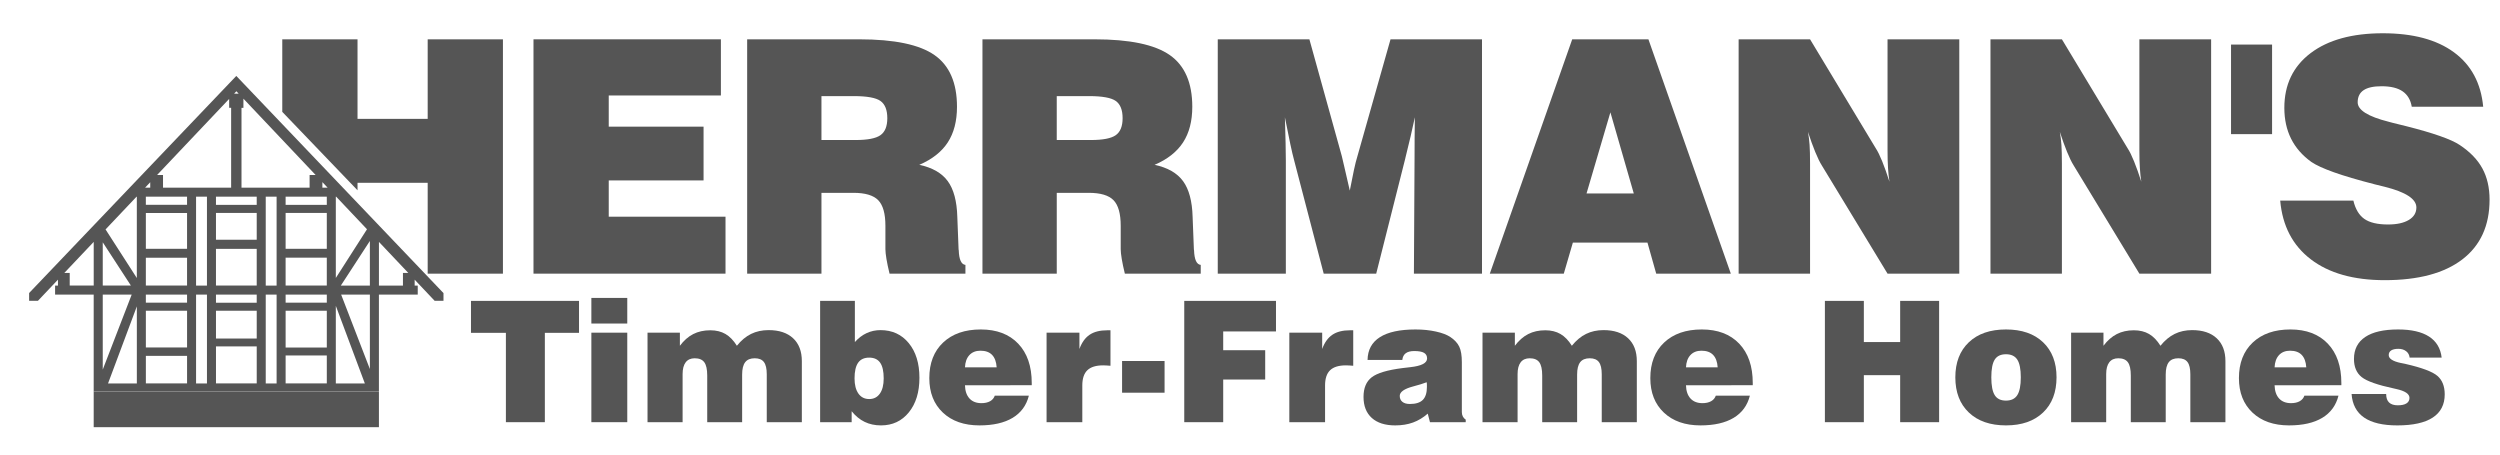 <?xml version="1.0" encoding="UTF-8" standalone="no"?>
<!-- Created with Inkscape (http://www.inkscape.org/) -->

<svg
   xmlns:dc="http://purl.org/dc/elements/1.1/"
   xmlns:cc="http://creativecommons.org/ns#"
   xmlns:rdf="http://www.w3.org/1999/02/22-rdf-syntax-ns#"
   xmlns:svg="http://www.w3.org/2000/svg"
   xmlns="http://www.w3.org/2000/svg"
   xmlns:xlink="http://www.w3.org/1999/xlink"
   xmlns:sodipodi="http://sodipodi.sourceforge.net/DTD/sodipodi-0.dtd"
   xmlns:inkscape="http://www.inkscape.org/namespaces/inkscape"
   sodipodi:docname="footer-logo.svg"
   inkscape:version="0.48.4 r9939"
   version="1.1"
   id="svg2"
   height="53"
   width="291"
   inkscape:export-filename="C:\Users\Sam Herrmann\Desktop\footer-logo.png"
   inkscape:export-xdpi="600"
   inkscape:export-ydpi="600">
  <defs
     id="defs4">
    <linearGradient
       id="linearGradient4392">
      <stop
         style="stop-color:#000000;stop-opacity:1;"
         offset="0"
         id="stop4394" />
      <stop
         style="stop-color:#111111;stop-opacity:1;"
         offset="1"
         id="stop4396" />
    </linearGradient>
    <inkscape:perspective
       sodipodi:type="inkscape:persp3d"
       inkscape:vp_x="0 : 816 : 1"
       inkscape:vp_y="0 : 1000 : 0"
       inkscape:vp_z="8032 : 816 : 1"
       inkscape:persp3d-origin="4016 : 544 : 1"
       id="perspective3820" />
    <linearGradient
       id="linearGradient5045">
      <stop
         style="stop-color:#000000;stop-opacity:1;"
         offset="0"
         id="stop5047" />
      <stop
         style="stop-color:#333333;stop-opacity:1;"
         offset="1"
         id="stop5049" />
    </linearGradient>
    <linearGradient
       inkscape:collect="always"
       xlink:href="#linearGradient5045"
       id="linearGradient5051"
       x1="3731.503"
       y1="975.401"
       x2="3735.544"
       y2="1359.259"
       gradientUnits="userSpaceOnUse"
       gradientTransform="matrix(0.25,0,0,0.25,195.023,1028.124)" />
    <filter
       id="filter4503"
       inkscape:label="Inner Shadow"
       inkscape:menu="Shadows and Glows"
       inkscape:menu-tooltip="Adds a colorizable drop shadow inside"
       color-interpolation-filters="sRGB"
       x="-0.1"
       width="1.19">
      <feGaussianBlur
         id="feGaussianBlur4505"
         stdDeviation="34.1"
         result="result8" />
      <feOffset
         id="feOffset4507"
         dx="57"
         dy="57"
         result="result11" />
      <feComposite
         id="feComposite4509"
         in2="result11"
         result="result6"
         in="SourceGraphic"
         operator="in" />
      <feFlood
         id="feFlood4511"
         result="result10"
         in="result6"
         flood-opacity="1"
         flood-color="rgb(0,0,0)" />
      <feBlend
         id="feBlend4513"
         in2="result10"
         mode="normal"
         in="result6"
         result="result12" />
      <feComposite
         id="feComposite4515"
         in2="SourceGraphic"
         result="result2"
         operator="in" />
    </filter>
    <linearGradient
       inkscape:collect="always"
       xlink:href="#linearGradient5045"
       id="linearGradient3102"
       gradientUnits="userSpaceOnUse"
       gradientTransform="matrix(0.125,0,0,0.125,227.527,1199.478)"
       x1="3731.503"
       y1="975.401"
       x2="3735.544"
       y2="1359.259" />
    <linearGradient
       inkscape:collect="always"
       xlink:href="#linearGradient5045"
       id="linearGradient3041"
       gradientUnits="userSpaceOnUse"
       gradientTransform="matrix(0.125,0,0,0.125,227.527,1199.478)"
       x1="3731.503"
       y1="975.401"
       x2="3735.544"
       y2="1359.259" />
    <linearGradient
       inkscape:collect="always"
       xlink:href="#linearGradient5045"
       id="linearGradient3043"
       gradientUnits="userSpaceOnUse"
       gradientTransform="matrix(0.125,0,0,0.125,227.527,1199.478)"
       x1="3731.503"
       y1="975.401"
       x2="3735.544"
       y2="1359.259" />
    <linearGradient
       inkscape:collect="always"
       xlink:href="#linearGradient5045"
       id="linearGradient3045"
       gradientUnits="userSpaceOnUse"
       gradientTransform="matrix(0.125,0,0,0.125,227.527,1199.478)"
       x1="3731.503"
       y1="975.401"
       x2="3735.544"
       y2="1359.259" />
    <linearGradient
       inkscape:collect="always"
       xlink:href="#linearGradient5045"
       id="linearGradient3047"
       gradientUnits="userSpaceOnUse"
       gradientTransform="matrix(0.125,0,0,0.125,227.527,1199.478)"
       x1="3731.503"
       y1="975.401"
       x2="3735.544"
       y2="1359.259" />
    <linearGradient
       inkscape:collect="always"
       xlink:href="#linearGradient5045"
       id="linearGradient3049"
       gradientUnits="userSpaceOnUse"
       gradientTransform="matrix(0.125,0,0,0.125,227.527,1199.478)"
       x1="3731.503"
       y1="975.401"
       x2="3735.544"
       y2="1359.259" />
    <linearGradient
       inkscape:collect="always"
       xlink:href="#linearGradient5045"
       id="linearGradient3051"
       gradientUnits="userSpaceOnUse"
       gradientTransform="matrix(0.125,0,0,0.125,227.527,1199.478)"
       x1="3731.503"
       y1="975.401"
       x2="3735.544"
       y2="1359.259" />
    <linearGradient
       inkscape:collect="always"
       xlink:href="#linearGradient5045"
       id="linearGradient3053"
       gradientUnits="userSpaceOnUse"
       gradientTransform="matrix(0.125,0,0,0.125,227.527,1199.478)"
       x1="3731.503"
       y1="975.401"
       x2="3735.544"
       y2="1359.259" />
    <linearGradient
       inkscape:collect="always"
       xlink:href="#linearGradient5045"
       id="linearGradient3055"
       gradientUnits="userSpaceOnUse"
       gradientTransform="matrix(0.125,0,0,0.125,227.527,1199.478)"
       x1="3731.503"
       y1="975.401"
       x2="3735.544"
       y2="1359.259" />
    <linearGradient
       inkscape:collect="always"
       xlink:href="#linearGradient5045"
       id="linearGradient3057"
       gradientUnits="userSpaceOnUse"
       gradientTransform="matrix(0.125,0,0,0.125,227.527,1199.478)"
       x1="3731.503"
       y1="975.401"
       x2="3735.544"
       y2="1359.259" />
    <linearGradient
       inkscape:collect="always"
       xlink:href="#linearGradient5045"
       id="linearGradient3059"
       gradientUnits="userSpaceOnUse"
       gradientTransform="matrix(0.125,0,0,0.125,227.527,1199.478)"
       x1="3731.503"
       y1="975.401"
       x2="3735.544"
       y2="1359.259" />
    <linearGradient
       inkscape:collect="always"
       xlink:href="#linearGradient5045"
       id="linearGradient3061"
       gradientUnits="userSpaceOnUse"
       gradientTransform="matrix(0.125,0,0,0.125,227.527,1199.478)"
       x1="3731.503"
       y1="975.401"
       x2="3735.544"
       y2="1359.259" />
    <linearGradient
       inkscape:collect="always"
       xlink:href="#linearGradient5045"
       id="linearGradient3063"
       gradientUnits="userSpaceOnUse"
       gradientTransform="matrix(0.125,0,0,0.125,227.527,1199.478)"
       x1="3731.503"
       y1="975.401"
       x2="3735.544"
       y2="1359.259" />
    <linearGradient
       inkscape:collect="always"
       xlink:href="#linearGradient5045"
       id="linearGradient3065"
       gradientUnits="userSpaceOnUse"
       gradientTransform="matrix(0.125,0,0,0.125,227.527,1199.478)"
       x1="3731.503"
       y1="975.401"
       x2="3735.544"
       y2="1359.259" />
    <linearGradient
       inkscape:collect="always"
       xlink:href="#linearGradient5045"
       id="linearGradient3067"
       gradientUnits="userSpaceOnUse"
       gradientTransform="matrix(0.125,0,0,0.125,227.527,1199.478)"
       x1="3731.503"
       y1="975.401"
       x2="3735.544"
       y2="1359.259" />
    <linearGradient
       inkscape:collect="always"
       xlink:href="#linearGradient5045"
       id="linearGradient3069"
       gradientUnits="userSpaceOnUse"
       gradientTransform="matrix(0.125,0,0,0.125,227.527,1199.478)"
       x1="3731.503"
       y1="975.401"
       x2="3735.544"
       y2="1359.259" />
    <linearGradient
       inkscape:collect="always"
       xlink:href="#linearGradient5045"
       id="linearGradient3071"
       gradientUnits="userSpaceOnUse"
       gradientTransform="matrix(0.125,0,0,0.125,227.527,1199.478)"
       x1="3731.503"
       y1="975.401"
       x2="3735.544"
       y2="1359.259" />
    <linearGradient
       inkscape:collect="always"
       xlink:href="#linearGradient5045"
       id="linearGradient3073"
       gradientUnits="userSpaceOnUse"
       gradientTransform="matrix(0.125,0,0,0.125,227.527,1199.478)"
       x1="3731.503"
       y1="975.401"
       x2="3735.544"
       y2="1359.259" />
    <linearGradient
       inkscape:collect="always"
       xlink:href="#linearGradient5045"
       id="linearGradient4398"
       x1="836.122"
       y1="1320.348"
       x2="836.01"
       y2="1369.138"
       gradientUnits="userSpaceOnUse" />
  </defs>
  <sodipodi:namedview
     id="base"
     pagecolor="#ffffff"
     bordercolor="#666666"
     borderopacity="1.0"
     inkscape:pageopacity="1"
     inkscape:pageshadow="2"
     inkscape:zoom="2"
     inkscape:cx="137.98712"
     inkscape:cy="35.821696"
     inkscape:document-units="px"
     inkscape:current-layer="layer2"
     showgrid="false"
     fit-margin-top="0"
     fit-margin-left="0"
     fit-margin-right="0"
     fit-margin-bottom="0"
     inkscape:snap-bbox="true"
     inkscape:window-width="1280"
     inkscape:window-height="738"
     inkscape:window-x="-8"
     inkscape:window-y="-8"
     inkscape:window-maximized="1"
     inkscape:snap-bbox-edge-midpoints="false"
     inkscape:bbox-nodes="true"
     inkscape:bbox-paths="true"
     inkscape:snap-global="false"
     inkscape:snap-grids="true"
     inkscape:snap-to-guides="true"
     inkscape:object-nodes="true"
     units="px" />
  <g
     inkscape:groupmode="layer"
     id="layer2"
     inkscape:label="Text"
     style="display:inline"
     transform="translate(-266.33,-1314.058)">
    <g
       transform="matrix(0.038,0,0,0.038,405.397,1440.595)"
       style="font-size:40px;font-style:normal;font-variant:normal;font-weight:normal;font-stretch:normal;line-height:125%;letter-spacing:-41.38px;word-spacing:0px;fill:#555555;fill-opacity:1;stroke:none;font-family:Swis721 BlkEx BT;-inkscape-font-specification:Swis721 BlkEx BT"
       id="text4858"
       inkscape:export-xdpi="600"
       inkscape:export-ydpi="600">
      <path
         style="font-size:998px;fill:#555555;fill-opacity:1;font-family:Swis721 Blk BT;-inkscape-font-specification:Swis721 Blk BT"
         d="m 980.344,272.812 0,222.219 230.5,240.219 0,-22.875 214.906,0 0,278.25 230.5,0 0,-717.812 -230.5,0 0,243.656 -214.906,0 0,-243.656 -230.5,0 z"
         transform="translate(-3775.347,-3482.306)"
         id="path5186"
         inkscape:connector-curvature="0" />
      <path
         d="m -2025.493,-2491.685 0,-717.8 574.045,0 0,172.019 -343.55,0 0,95.512 290.434,0 0,164.709 -290.434,0 0,111.106 357.682,0 0,174.455 z"
         style="font-size:998px;fill:#555555;fill-opacity:1;font-family:Swis721 Blk BT;-inkscape-font-specification:Swis721 Blk BT"
         id="path5188"
         inkscape:connector-curvature="0" />
      <path
         d="m -1143.43,-2901.021 104.77,0 c 36.71,4e-4 62.05,-4.954 76.02,-14.863 13.969,-9.908 20.954,-27.207 20.954,-51.898 -5e-4,-25.339 -6.985,-42.964 -20.954,-52.873 -13.97,-9.908 -41.259,-14.862 -81.867,-14.863 l -98.923,0 z m -227.571,409.336 0,-717.8 343.55,0 c 107.531,8e-4 184.282,16.082 230.251,48.243 45.968,32.163 68.953,84.954 68.954,158.374 -7.1e-4,43.858 -9.422,80.243 -28.264,109.156 -18.843,28.914 -47.919,51.817 -87.228,68.71 39.958,8.447 69.034,25.096 87.228,49.949 18.192,24.853 27.938,61.319 29.238,109.4 l 3.898,99.897 c -7.1e-4,0.65 0.162,1.462 0.487,2.437 0.974,28.588 7.796,43.532 20.467,44.832 l 0,26.802 -232.444,0 c -4.224,-17.218 -7.391,-32.243 -9.502,-45.076 -2.112,-12.832 -3.168,-22.822 -3.167,-29.969 l 0,-71.634 c -4.9e-4,-37.035 -7.31,-63.106 -21.929,-78.212 -14.62,-15.106 -39.959,-22.659 -76.02,-22.66 l -97.948,0 0,247.551 z"
         style="font-size:998px;fill:#555555;fill-opacity:1;font-family:Swis721 Blk BT;-inkscape-font-specification:Swis721 Blk BT"
         id="path5190"
         inkscape:connector-curvature="0" />
      <path
         d="m -422.666,-2901.021 104.771,0 c 36.71,4e-4 62.05,-4.954 76.02,-14.863 13.969,-9.908 20.954,-27.207 20.954,-51.898 -5e-4,-25.339 -6.985,-42.964 -20.954,-52.873 -13.97,-9.908 -41.259,-14.862 -81.867,-14.863 l -98.923,0 z m -227.571,409.336 0,-717.8 343.55,0 c 107.531,8e-4 184.282,16.082 230.251,48.243 45.968,32.163 68.953,84.954 68.954,158.374 -7.105e-4,43.858 -9.422,80.243 -28.264,109.156 -18.843,28.914 -47.919,51.817 -87.228,68.71 39.958,8.447 69.034,25.096 87.228,49.949 18.192,24.853 27.938,61.319 29.238,109.4 l 3.898,99.897 c -7.153e-4,0.65 0.162,1.462 0.487,2.437 0.974,28.588 7.796,43.532 20.467,44.832 l 0,26.802 -232.444,0 c -4.224,-17.218 -7.391,-32.243 -9.502,-45.076 -2.112,-12.832 -3.168,-22.822 -3.167,-29.969 l 0,-71.634 c -4.9e-4,-37.035 -7.31,-63.106 -21.929,-78.212 -14.62,-15.106 -39.959,-22.659 -76.02,-22.66 l -97.948,0 0,247.551 z"
         style="font-size:998px;fill:#555555;fill-opacity:1;font-family:Swis721 Blk BT;-inkscape-font-specification:Swis721 Blk BT"
         id="path5192"
         inkscape:connector-curvature="0" />
      <path
         d="m 279.094,-2491.685 -208.566,0 0,-717.8 280.687,0 99.41,358.169 c 1.299,4.873 3.898,16 7.797,33.38 3.898,17.381 9.421,41.34 16.568,71.877 4.548,-24.04 8.771,-45.075 12.67,-63.106 3.898,-18.03 7.309,-31.593 10.233,-40.69 l 101.847,-359.631 280.2,0 0,717.8 -208.566,0 1.949,-353.296 c -6.7e-4,-21.441 0.081,-42.314 0.244,-62.619 0.162,-20.304 0.405,-41.339 0.731,-63.106 -7.798,37.036 -17.219,77.482 -28.264,121.339 l -1.462,6.335 -88.689,351.347 -160.811,0 -89.664,-343.55 c -4.224,-15.593 -8.447,-33.461 -12.67,-53.603 -4.224,-20.142 -9.746,-47.431 -16.568,-81.867 0.974,30.863 1.705,57.34 2.193,79.431 0.487,22.091 0.731,39.797 0.731,53.116 z"
         style="font-size:998px;fill:#555555;fill-opacity:1;font-family:Swis721 Blk BT;-inkscape-font-specification:Swis721 Blk BT"
         id="path5194"
         inkscape:connector-curvature="0" />
      <path
         d="m 1200.141,-2737.287 144.73,0 -71.634,-248.525 z m -296.281,245.601 252.424,-717.8 233.419,0 252.424,717.8 -228.546,0 -26.802,-95.024 -228.546,0 -27.776,95.024 z"
         style="font-size:998px;fill:#555555;fill-opacity:1;font-family:Swis721 Blk BT;-inkscape-font-specification:Swis721 Blk BT"
         id="path5196"
         inkscape:connector-curvature="0" />
      <path
         d="m 1666.045,-2491.685 0,-717.8 218.8,0 201.257,333.804 c 6.172,9.422 12.751,22.741 19.736,39.959 6.984,17.218 14.375,38.01 22.172,62.375 -1.95,-12.67 -3.412,-26.639 -4.386,-41.908 -0.975,-15.268 -1.462,-33.786 -1.462,-55.553 l 0,-338.677 219.774,0 0,717.8 -219.774,0 -201.257,-331.367 c -6.173,-9.746 -12.914,-23.553 -20.223,-41.421 -7.31,-17.867 -14.701,-38.334 -22.172,-61.4 2.274,12.67 3.898,25.909 4.873,39.715 0.974,13.807 1.462,33.218 1.462,58.233 l 0,336.24 z"
         style="font-size:998px;fill:#555555;fill-opacity:1;font-family:Swis721 Blk BT;-inkscape-font-specification:Swis721 Blk BT"
         id="path5198"
         inkscape:connector-curvature="0" />
      <path
         d="m 2437.489,-2491.685 0,-717.8 218.8,0 201.257,333.804 c 6.172,9.422 12.751,22.741 19.736,39.959 6.984,17.218 14.375,38.01 22.172,62.375 -1.95,-12.67 -3.412,-26.639 -4.386,-41.908 -0.975,-15.268 -1.462,-33.786 -1.462,-55.553 l 0,-338.677 219.774,0 0,717.8 -219.774,0 -201.257,-331.367 c -6.173,-9.746 -12.914,-23.553 -20.223,-41.421 -7.31,-17.867 -14.701,-38.334 -22.172,-61.4 2.274,12.67 3.898,25.909 4.873,39.715 0.974,13.807 1.462,33.218 1.462,58.233 l 0,336.24 z"
         style="font-size:998px;fill:#555555;fill-opacity:1;font-family:Swis721 Blk BT;-inkscape-font-specification:Swis721 Blk BT"
         id="path5200"
         inkscape:connector-curvature="0" />
      <path
         d="m 3300.059,-3193.404 0,274.353 -125.725,0 0,-274.353 z"
         style="font-size:998px;fill:#555555;fill-opacity:1;font-family:Swis721 Blk BT;-inkscape-font-specification:Swis721 Blk BT"
         id="path5202"
         inkscape:connector-curvature="0" />
      <path
         d="m 3324.953,-2715.358 224.16,0 c 6.172,25.99 17.38,44.67 33.624,56.04 16.243,11.371 40.446,17.056 72.608,17.056 26.964,1e-4 48.161,-4.629 63.593,-13.888 15.431,-9.259 23.146,-22.01 23.147,-38.253 -4e-4,-25.989 -32.325,-47.106 -96.974,-63.35 -12.995,-3.248 -22.904,-5.685 -29.726,-7.31 -52.954,-13.644 -95.106,-26.07 -126.456,-37.279 -31.35,-11.208 -54.172,-21.685 -68.466,-31.431 -27.614,-19.817 -48.325,-43.532 -62.131,-71.147 -13.807,-27.613 -20.71,-59.126 -20.71,-94.537 -1e-4,-71.146 26.802,-127.023 80.405,-167.633 53.603,-40.608 127.349,-60.912 221.236,-60.913 92.263,7e-4 164.871,19.412 217.825,58.233 52.953,38.822 82.841,94.456 89.664,166.902 l -218.8,0 c -3.574,-21.116 -12.914,-36.872 -28.02,-47.269 -15.107,-10.395 -36.629,-15.593 -64.568,-15.594 -24.69,6e-4 -43.045,4.061 -55.065,12.183 -12.021,8.122 -18.031,20.467 -18.03,37.035 -3e-4,23.716 31.512,43.533 94.537,59.451 5.522,1.625 9.746,2.762 12.67,3.411 9.096,2.275 22.903,5.686 41.421,10.233 83.491,21.117 138.069,40.284 163.734,57.502 31.837,21.117 55.065,45.157 69.685,72.121 14.618,26.965 21.928,58.802 21.929,95.512 -7e-4,79.268 -27.696,140.181 -83.085,182.739 -55.391,42.558 -134.74,63.837 -238.048,63.837 -95.187,0 -170.638,-21.279 -226.353,-63.837 -55.715,-42.558 -86.984,-102.496 -93.806,-179.815 z"
         style="font-size:998px;fill:#555555;fill-opacity:1;font-family:Swis721 Blk BT;-inkscape-font-specification:Swis721 Blk BT"
         id="path5204"
         inkscape:connector-curvature="0" />
    </g>
    <g
       transform="matrix(0.038,0,0,0.038,403.851,1384.531)"
       style="font-size:40px;font-style:normal;font-variant:normal;font-weight:normal;font-stretch:normal;line-height:125%;letter-spacing:-41.38px;word-spacing:0px;fill:#555555;fill-opacity:1;stroke:none;display:inline;font-family:Swis721 BlkEx BT;-inkscape-font-specification:Swis721 BlkEx BT"
       id="text4858-7"
       inkscape:export-filename="C:\Users\Sam Herrmann\Documents\Graphic Projects\Herrmann's Timber-Frame Homes\Logo\text4858.png"
       inkscape:export-xdpi="600"
       inkscape:export-ydpi="600" />
    <g
       transform="matrix(0.038,0,0,0.038,40.252,1443.075)"
       style="font-size:40px;font-style:normal;font-variant:normal;font-weight:normal;font-stretch:normal;line-height:125%;letter-spacing:-41.38px;word-spacing:0px;fill:#555555;fill-opacity:1;stroke:none;display:inline;font-family:Swis721 BlkEx BT;-inkscape-font-specification:Swis721 BlkEx BT"
       id="text4858-1"
       inkscape:export-filename="C:\Users\Sam Herrmann\Documents\Graphic Projects\Herrmann's Timber-Frame Homes\Logo\text4858.png"
       inkscape:export-xdpi="600"
       inkscape:export-ydpi="600" />
    <g
       style="font-size:65px;font-style:normal;font-variant:normal;font-weight:normal;font-stretch:normal;line-height:125%;letter-spacing:0px;word-spacing:0px;fill:#555555;fill-opacity:1;stroke:none;font-family:Swis721 Blk BT;-inkscape-font-specification:Swis721 Blk BT"
       id="text4388"
       transform="matrix(0.302,0,0,0.302,191.219,949.936)"
       inkscape:export-filename="C:\Users\Sam Herrmann\Documents\Graphic Projects\Herrmann's Timber-Frame Homes\Logo\text4858.png"
       inkscape:export-xdpi="600"
       inkscape:export-ydpi="600">
      <path
         d="m 443.7,1368.424 0,-34.436 -13.457,0 0,-12.314 41.641,0 0,12.314 -13.171,0 0,34.436 z"
         style="fill:#555555;fill-opacity:1"
         id="path4401"
         inkscape:connector-curvature="0" />
      <path
         d="m 476.644,1330.401 0,-9.871 13.838,0 0,9.871 z m 0,38.023 0,-34.5 13.838,0 0,34.5 z"
         style="fill:#555555;fill-opacity:1"
         id="path4403"
         inkscape:connector-curvature="0" />
      <path
         d="m 498.289,1368.424 0,-34.5 12.473,0 0,5.046 c 1.523,-2.031 3.237,-3.534 5.142,-4.507 1.904,-0.973 4.094,-1.46 6.57,-1.46 2.264,1e-4 4.216,0.476 5.856,1.428 1.64,0.952 3.105,2.465 4.396,4.538 1.672,-2.074 3.502,-3.597 5.491,-4.57 1.989,-0.973 4.232,-1.46 6.729,-1.46 4.062,0 7.215,1.047 9.458,3.142 2.243,2.095 3.364,5.036 3.364,8.823 l 0,23.518 -13.521,0 0,-18.472 c -5e-5,-2.158 -0.365,-3.724 -1.095,-4.697 -0.73,-0.973 -1.91,-1.46 -3.539,-1.46 -1.672,10e-5 -2.899,0.508 -3.682,1.524 -0.783,1.016 -1.174,2.603 -1.174,4.761 l 0,18.345 -13.457,0 0,-17.996 c -2e-5,-2.37 -0.376,-4.068 -1.127,-5.094 -0.751,-1.026 -1.984,-1.539 -3.698,-1.539 -1.523,10e-5 -2.682,0.518 -3.475,1.555 -0.793,1.037 -1.19,2.55 -1.19,4.539 l 0,18.535 z"
         style="fill:#555555;fill-opacity:1"
         id="path4405"
         inkscape:connector-curvature="0" />
      <path
         d="m 578.08,1351.539 c -2e-5,2.497 0.497,4.449 1.492,5.856 0.994,1.407 2.38,2.111 4.158,2.111 1.756,0 3.126,-0.698 4.11,-2.095 0.984,-1.397 1.476,-3.354 1.476,-5.872 -3e-5,-2.729 -0.455,-4.745 -1.365,-6.046 -0.91,-1.301 -2.317,-1.952 -4.221,-1.952 -1.925,10e-5 -3.348,0.656 -4.269,1.968 -0.92,1.312 -1.381,3.322 -1.381,6.03 z m -13.267,16.885 0,-46.751 13.394,0 0,15.869 c 1.354,-1.523 2.862,-2.671 4.523,-3.444 1.661,-0.772 3.444,-1.158 5.348,-1.158 4.528,0 8.162,1.671 10.902,5.015 2.74,3.343 4.11,7.797 4.11,13.362 -4e-5,5.522 -1.359,9.961 -4.078,13.314 -2.719,3.354 -6.3,5.03 -10.743,5.03 -2.328,0 -4.422,-0.45 -6.284,-1.349 -1.862,-0.899 -3.534,-2.269 -5.015,-4.11 l 0,4.221 z"
         style="fill:#555555;fill-opacity:1"
         id="path4407"
         inkscape:connector-curvature="0" />
      <path
         d="m 620.641,1347.286 12.219,0 c -0.148,-2.137 -0.741,-3.74 -1.777,-4.808 -1.037,-1.069 -2.529,-1.603 -4.475,-1.603 -1.799,0 -3.221,0.566 -4.269,1.698 -1.047,1.132 -1.613,2.703 -1.698,4.713 z m 11.489,10.918 13.14,0 c -0.952,3.766 -3.042,6.617 -6.268,8.553 -3.227,1.936 -7.485,2.904 -12.775,2.904 -5.924,0 -10.627,-1.645 -14.108,-4.935 -3.481,-3.29 -5.221,-7.718 -5.221,-13.282 0,-5.798 1.777,-10.373 5.332,-13.727 3.555,-3.354 8.389,-5.03 14.504,-5.031 6.136,10e-5 10.944,1.825 14.425,5.475 3.481,3.65 5.221,8.712 5.221,15.187 l 0,0.825 -25.74,0.032 c 0.064,2.2 0.645,3.898 1.746,5.094 1.1,1.196 2.634,1.793 4.602,1.793 1.333,0 2.444,-0.249 3.333,-0.746 0.889,-0.497 1.492,-1.211 1.809,-2.142 z"
         style="fill:#555555;fill-opacity:1"
         id="path4409"
         inkscape:connector-curvature="0" />
      <path
         d="m 652.093,1368.424 0,-34.5 12.664,0 0,6.284 c 0.91,-2.497 2.216,-4.322 3.92,-5.475 1.703,-1.153 3.973,-1.73 6.808,-1.73 l 1.238,0 0,13.679 c -0.508,-0.042 -0.995,-0.079 -1.46,-0.111 -0.466,-0.032 -0.91,-0.048 -1.333,-0.048 -2.772,10e-5 -4.808,0.624 -6.11,1.873 -1.301,1.248 -1.952,3.206 -1.952,5.872 l 0,14.155 z"
         style="fill:#555555;fill-opacity:1"
         id="path4411"
         inkscape:connector-curvature="0" />
      <path
         d="m 681.197,1357.062 0,-12.219 16.377,0 0,12.219 z"
         style="fill:#555555;fill-opacity:1"
         id="path4413"
         inkscape:connector-curvature="0" />
      <path
         d="m 705.16,1368.424 0,-46.751 35.356,0 0,11.775 -20.344,0 0,7.236 16.187,0 0,11.299 -16.187,0 0,16.441 z"
         style="fill:#555555;fill-opacity:1"
         id="path4415"
         inkscape:connector-curvature="0" />
      <path
         d="m 745.658,1368.424 0,-34.5 12.664,0 0,6.284 c 0.91,-2.497 2.216,-4.322 3.92,-5.475 1.703,-1.153 3.973,-1.73 6.808,-1.73 l 1.238,0 0,13.679 c -0.508,-0.042 -0.994,-0.079 -1.46,-0.111 -0.466,-0.032 -0.91,-0.048 -1.333,-0.048 -2.772,10e-5 -4.808,0.624 -6.11,1.873 -1.301,1.248 -1.952,3.206 -1.952,5.872 l 0,14.155 z"
         style="fill:#555555;fill-opacity:1"
         id="path4417"
         inkscape:connector-curvature="0" />
      <path
         d="m 798.597,1353.031 c -1.312,0.508 -3.057,1.047 -5.237,1.619 -3.428,0.91 -5.142,2.127 -5.142,3.65 -2e-5,0.973 0.339,1.735 1.016,2.285 0.677,0.55 1.64,0.825 2.888,0.825 2.285,0 3.951,-0.529 4.999,-1.587 1.047,-1.058 1.571,-2.74 1.571,-5.046 -3e-5,-0.487 -0.005,-0.852 -0.016,-1.095 -0.011,-0.243 -0.037,-0.46 -0.079,-0.651 z m 1.27,15.393 -0.857,-3.301 c -1.756,1.545 -3.65,2.687 -5.681,3.428 -2.031,0.741 -4.316,1.111 -6.855,1.111 -3.893,0 -6.903,-0.957 -9.03,-2.872 -2.126,-1.915 -3.19,-4.618 -3.19,-8.109 -1e-5,-3.407 1.047,-5.925 3.142,-7.554 2.095,-1.629 6.051,-2.814 11.87,-3.555 0.741,-0.106 1.735,-0.222 2.983,-0.349 4.338,-0.466 6.506,-1.587 6.506,-3.364 -3e-5,-0.994 -0.397,-1.719 -1.19,-2.174 -0.793,-0.455 -2.047,-0.682 -3.761,-0.682 -1.418,0 -2.507,0.28 -3.269,0.841 -0.762,0.561 -1.206,1.423 -1.333,2.587 l -13.394,0 c 0.064,-3.872 1.65,-6.797 4.761,-8.776 3.11,-1.978 7.681,-2.967 13.711,-2.968 2.835,10e-5 5.454,0.265 7.855,0.793 2.401,0.529 4.269,1.238 5.602,2.127 1.629,1.1 2.772,2.343 3.428,3.729 0.656,1.386 0.984,3.37 0.984,5.951 l 0,19.233 c -4e-5,0.635 0.127,1.201 0.381,1.698 0.254,0.497 0.624,0.905 1.111,1.222 l 0,0.984 z"
         style="fill:#555555;fill-opacity:1"
         id="path4419"
         inkscape:connector-curvature="0" />
      <path
         d="m 820.116,1368.424 0,-34.5 12.473,0 0,5.046 c 1.523,-2.031 3.237,-3.534 5.142,-4.507 1.904,-0.973 4.094,-1.46 6.57,-1.46 2.264,1e-4 4.216,0.476 5.856,1.428 1.64,0.952 3.105,2.465 4.396,4.538 1.672,-2.074 3.502,-3.597 5.491,-4.57 1.989,-0.973 4.232,-1.46 6.729,-1.46 4.062,0 7.215,1.047 9.458,3.142 2.243,2.095 3.364,5.036 3.364,8.823 l 0,23.518 -13.521,0 0,-18.472 c -5e-5,-2.158 -0.365,-3.724 -1.095,-4.697 -0.73,-0.973 -1.91,-1.46 -3.539,-1.46 -1.672,10e-5 -2.899,0.508 -3.682,1.524 -0.783,1.016 -1.174,2.603 -1.174,4.761 l 0,18.345 -13.457,0 0,-17.996 c -3e-5,-2.37 -0.376,-4.068 -1.127,-5.094 -0.751,-1.026 -1.984,-1.539 -3.698,-1.539 -1.523,10e-5 -2.682,0.518 -3.475,1.555 -0.793,1.037 -1.19,2.55 -1.19,4.539 l 0,18.535 z"
         style="fill:#555555;fill-opacity:1"
         id="path4421"
         inkscape:connector-curvature="0" />
      <path
         d="m 898.541,1347.286 12.219,0 c -0.148,-2.137 -0.741,-3.74 -1.777,-4.808 -1.037,-1.069 -2.529,-1.603 -4.475,-1.603 -1.799,0 -3.221,0.566 -4.269,1.698 -1.047,1.132 -1.613,2.703 -1.698,4.713 z m 11.489,10.918 13.14,0 c -0.952,3.766 -3.042,6.617 -6.268,8.553 -3.227,1.936 -7.485,2.904 -12.775,2.904 -5.924,0 -10.627,-1.645 -14.108,-4.935 -3.481,-3.29 -5.221,-7.718 -5.221,-13.282 0,-5.798 1.777,-10.373 5.332,-13.727 3.555,-3.354 8.389,-5.03 14.504,-5.031 6.136,10e-5 10.944,1.825 14.425,5.475 3.481,3.65 5.221,8.712 5.221,15.187 l 0,0.825 -25.74,0.032 c 0.064,2.2 0.645,3.898 1.746,5.094 1.1,1.196 2.634,1.793 4.602,1.793 1.333,0 2.444,-0.249 3.333,-0.746 0.889,-0.497 1.492,-1.211 1.809,-2.142 z"
         style="fill:#555555;fill-opacity:1"
         id="path4423"
         inkscape:connector-curvature="0" />
      <path
         d="m 952.083,1368.424 0,-46.751 15.012,0 0,15.869 13.997,0 0,-15.869 15.012,0 0,46.751 -15.012,0 0,-18.123 -13.997,0 0,18.123 z"
         style="fill:#555555;fill-opacity:1"
         id="path4425"
         inkscape:connector-curvature="0" />
      <path
         d="m 1016.226,1351.127 c 0,3.195 0.439,5.491 1.317,6.887 0.878,1.397 2.322,2.095 4.332,2.095 2.01,0 3.465,-0.704 4.364,-2.111 0.899,-1.407 1.349,-3.697 1.349,-6.871 0,-3.153 -0.45,-5.422 -1.349,-6.808 -0.899,-1.386 -2.354,-2.079 -4.364,-2.079 -2.01,0 -3.454,0.688 -4.332,2.063 -0.878,1.375 -1.317,3.65 -1.317,6.824 z m -13.87,0 c 0,-5.713 1.735,-10.214 5.205,-13.505 3.47,-3.29 8.241,-4.935 14.314,-4.935 6.073,10e-5 10.839,1.645 14.298,4.935 3.459,3.29 5.189,7.792 5.189,13.505 0,5.755 -1.735,10.283 -5.205,13.584 -3.47,3.301 -8.231,4.951 -14.282,4.951 -6.051,0 -10.818,-1.65 -14.298,-4.951 -3.481,-3.301 -5.221,-7.829 -5.221,-13.584 z"
         style="fill:#555555;fill-opacity:1"
         id="path4427"
         inkscape:connector-curvature="0" />
      <path
         d="m 1046.981,1368.424 0,-34.5 12.473,0 0,5.046 c 1.524,-2.031 3.237,-3.534 5.142,-4.507 1.904,-0.973 4.094,-1.46 6.57,-1.46 2.264,1e-4 4.216,0.476 5.856,1.428 1.64,0.952 3.105,2.465 4.396,4.538 1.671,-2.074 3.502,-3.597 5.491,-4.57 1.989,-0.973 4.232,-1.46 6.729,-1.46 4.062,0 7.215,1.047 9.458,3.142 2.243,2.095 3.364,5.036 3.364,8.823 l 0,23.518 -13.521,0 0,-18.472 c 0,-2.158 -0.365,-3.724 -1.095,-4.697 -0.73,-0.973 -1.91,-1.46 -3.539,-1.46 -1.672,10e-5 -2.899,0.508 -3.682,1.524 -0.783,1.016 -1.174,2.603 -1.174,4.761 l 0,18.345 -13.457,0 0,-17.996 c 0,-2.37 -0.376,-4.068 -1.127,-5.094 -0.751,-1.026 -1.984,-1.539 -3.697,-1.539 -1.523,10e-5 -2.682,0.518 -3.475,1.555 -0.793,1.037 -1.19,2.55 -1.19,4.539 l 0,18.535 z"
         style="fill:#555555;fill-opacity:1"
         id="path4429"
         inkscape:connector-curvature="0" />
      <path
         d="m 1125.406,1347.286 12.219,0 c -0.148,-2.137 -0.741,-3.74 -1.777,-4.808 -1.037,-1.069 -2.529,-1.603 -4.475,-1.603 -1.798,0 -3.221,0.566 -4.269,1.698 -1.047,1.132 -1.613,2.703 -1.698,4.713 z m 11.489,10.918 13.14,0 c -0.952,3.766 -3.042,6.617 -6.268,8.553 -3.227,1.936 -7.485,2.904 -12.775,2.904 -5.925,0 -10.627,-1.645 -14.108,-4.935 -3.481,-3.29 -5.221,-7.718 -5.221,-13.282 0,-5.798 1.777,-10.373 5.332,-13.727 3.555,-3.354 8.389,-5.03 14.504,-5.031 6.136,10e-5 10.944,1.825 14.425,5.475 3.481,3.65 5.221,8.712 5.221,15.187 l 0,0.825 -25.74,0.032 c 0.063,2.2 0.645,3.898 1.746,5.094 1.1,1.196 2.634,1.793 4.602,1.793 1.333,0 2.444,-0.249 3.333,-0.746 0.889,-0.497 1.492,-1.211 1.809,-2.142 z"
         style="fill:#555555;fill-opacity:1"
         id="path4431"
         inkscape:connector-curvature="0" />
      <path
         d="m 1155.082,1357.57 13.33,0 c -10e-5,1.46 0.376,2.55 1.127,3.269 0.751,0.719 1.878,1.079 3.38,1.079 1.439,0 2.544,-0.243 3.317,-0.73 0.772,-0.487 1.159,-1.195 1.159,-2.126 0,-1.545 -1.703,-2.687 -5.11,-3.428 -0.296,-0.063 -0.529,-0.116 -0.698,-0.159 -6.454,-1.375 -10.664,-2.856 -12.632,-4.443 -1.968,-1.587 -2.952,-3.914 -2.952,-6.982 0,-3.703 1.444,-6.522 4.332,-8.458 2.888,-1.936 7.104,-2.904 12.648,-2.904 5.141,10e-5 9.125,0.91 11.949,2.729 2.825,1.82 4.449,4.528 4.872,8.125 l -12.346,0 c -0.106,-1.037 -0.555,-1.862 -1.349,-2.475 -0.793,-0.614 -1.793,-0.92 -2.999,-0.92 -1.206,10e-5 -2.127,0.206 -2.761,0.619 -0.635,0.413 -0.952,1.01 -0.952,1.793 0,1.375 1.555,2.391 4.666,3.047 0.825,0.169 1.449,0.296 1.873,0.381 6.263,1.439 10.336,2.967 12.219,4.586 1.883,1.619 2.825,3.994 2.825,7.125 -10e-5,3.957 -1.539,6.94 -4.618,8.95 -3.079,2.01 -7.633,3.015 -13.663,3.015 -5.586,0 -9.844,-1.005 -12.775,-3.015 -2.93,-2.01 -4.544,-5.036 -4.84,-9.077 z"
         style="fill:#555555;fill-opacity:1"
         id="path4433"
         inkscape:connector-curvature="0" />
    </g>
  </g>
  <g
     inkscape:groupmode="layer"
     id="layer3"
     inkscape:label="Frame"
     style="display:inline"
     transform="translate(-266.33,-1314.058)">
    <path
       style="fill:#555555;fill-opacity:1;fill-rule:nonzero"
       d="m 293.834,1322.897 -24.114,25.268 0,0.903 1.028,0 2.329,-2.459 0,0.691 -0.335,0 0,1.052 4.493,0 0,10.341 0,0.943 33.2,0 0,-0.943 0,-10.341 4.519,0 0,-1.052 -0.358,0 0,-0.688 2.328,2.461 1.027,0 0,-0.9 -24.117,-25.278 z m 0.013,1.783 0.265,0.281 -0.532,0 0.267,-0.281 z m 0.816,0.863 8.408,8.888 -0.704,0 0,1.474 -7.927,0 0,-9.294 0.223,0 0,-1.068 z m -1.66,0.027 0,1.04 0.231,0 0,9.294 -7.929,0 0,-1.474 -0.693,0 8.392,-8.86 z m 10.852,9.687 0.612,0.647 -0.612,0 0,-0.647 z m -20.038,0.013 0,0.635 -0.601,0 0.601,-0.635 z m -1.594,1.683 0.033,0 0,9.466 -3.64,-5.657 3.607,-3.809 z m 1.083,0 4.796,0 0,0.946 -4.796,0 0,-0.946 z m 5.846,0 1.267,0 0,10.347 -1.267,0 0,-10.347 z m 2.316,0 4.743,0 0,0.955 -4.743,0 0,-0.955 z m 5.793,0 1.265,0 0,10.347 -1.265,0 0,-10.347 z m 2.314,0 4.794,0 0,0.954 -4.794,0 0,-0.954 z m 5.843,0 0.043,0 3.586,3.791 -3.629,5.669 0,-9.46 z m -5.843,1.887 4.794,0 0,4.182 -4.794,0 0,-4.182 z m -8.106,0 4.743,0 0,3.123 -4.743,0 0,-3.123 z m -8.162,0.011 4.796,0 0,4.17 -4.796,0 0,-4.17 z m 26.076,3.255 0,5.193 -3.379,0 3.379,-5.193 z m 1.055,0.108 3.42,3.616 -0.625,0 0,1.469 -2.795,0 0,-5.085 z m -33.2,0 0,5.082 -2.793,0 0,-1.469 -0.629,0 3.421,-3.612 z m 1.052,0.048 3.275,5.033 -3.275,0 0,-5.033 z m 13.178,0.764 4.743,0 0,4.269 -4.743,0 0,-4.269 z m 8.106,1.021 4.794,0 0,3.248 -4.794,0 0,-3.248 z m -16.268,0.01 4.796,0 0,3.24 -4.796,0 0,-3.24 z m -5.017,4.293 3.369,0 -3.369,8.73 0,-8.73 z m 5.017,0 4.796,0 0,0.942 -4.796,0 0,-0.942 z m 5.846,0 1.267,0 0,10.341 -1.267,0 0,-10.341 z m 2.316,0 4.743,0 0,0.948 -4.743,0 0,-0.948 z m 5.793,0 1.265,0 0,10.341 -1.265,0 0,-10.341 z m 2.314,0 4.794,0 0,0.936 -4.794,0 0,-0.936 z m 6.464,0 3.344,0 0,8.666 -3.344,-8.666 z m -0.62,1.307 3.379,9.034 -3.379,0 0,-9.034 z m -23.161,0.064 0,8.971 -3.354,0 3.354,-8.971 z m 9.211,0.503 4.743,0 0,3.237 -4.743,0 0,-3.237 z m 8.106,0 4.794,0 0,4.285 -4.794,0 0,-4.285 z m -16.268,0 4.796,0 0,4.282 -4.796,0 0,-4.282 z m 8.162,4.154 4.743,0 0,4.308 -4.743,0 0,-4.308 z m 8.106,1.052 4.794,0 0,3.256 -4.794,0 0,-3.256 z m -16.268,0.047 4.796,0 0,3.21 -4.796,0 0,-3.21 z"
       id="rect3818"
       inkscape:connector-curvature="0"
       inkscape:export-filename="C:\Users\Sam Herrmann\Documents\Graphic Projects\Herrmann's Timber-Frame Homes\Logo\text4858.png"
       inkscape:export-xdpi="600"
       inkscape:export-ydpi="600" />
    <rect
       style="fill:#555555;fill-opacity:1;fill-rule:nonzero;display:inline"
       id="rect3818-7"
       width="33.2"
       height="4.144"
       x="277.236"
       y="1359.638"
       inkscape:export-filename="C:\Users\Sam Herrmann\Documents\Graphic Projects\Herrmann's Timber-Frame Homes\Logo\text4858.png"
       inkscape:export-xdpi="600"
       inkscape:export-ydpi="600" />
  </g>
  <g
     inkscape:groupmode="layer"
     id="layer1"
     inkscape:label="windows"
     style="display:none"
     transform="translate(-42.299,-125.02)">
    <rect
       transform="translate(-224.031,-1189.039)"
       style="fill:#000000;fill-opacity:1;fill-rule:nonzero;stroke:none;display:inline"
       id="rect4202-4-8-5"
       width="17.878"
       height="7.492"
       x="367.664"
       y="1360.778" />
    <rect
       transform="translate(-224.031,-1189.039)"
       style="fill:#000000;fill-opacity:1;fill-rule:nonzero;stroke:none;display:inline"
       id="rect4202-1"
       width="17.878"
       height="7.492"
       x="294.207"
       y="1360.809" />
    <rect
       transform="translate(-224.031,-1189.039)"
       style="fill:#000000;fill-opacity:1;fill-rule:nonzero;stroke:none;display:inline"
       id="rect4202-4-1"
       width="17.878"
       height="7.492"
       x="331.107"
       y="1361.017" />
  </g>
</svg>

